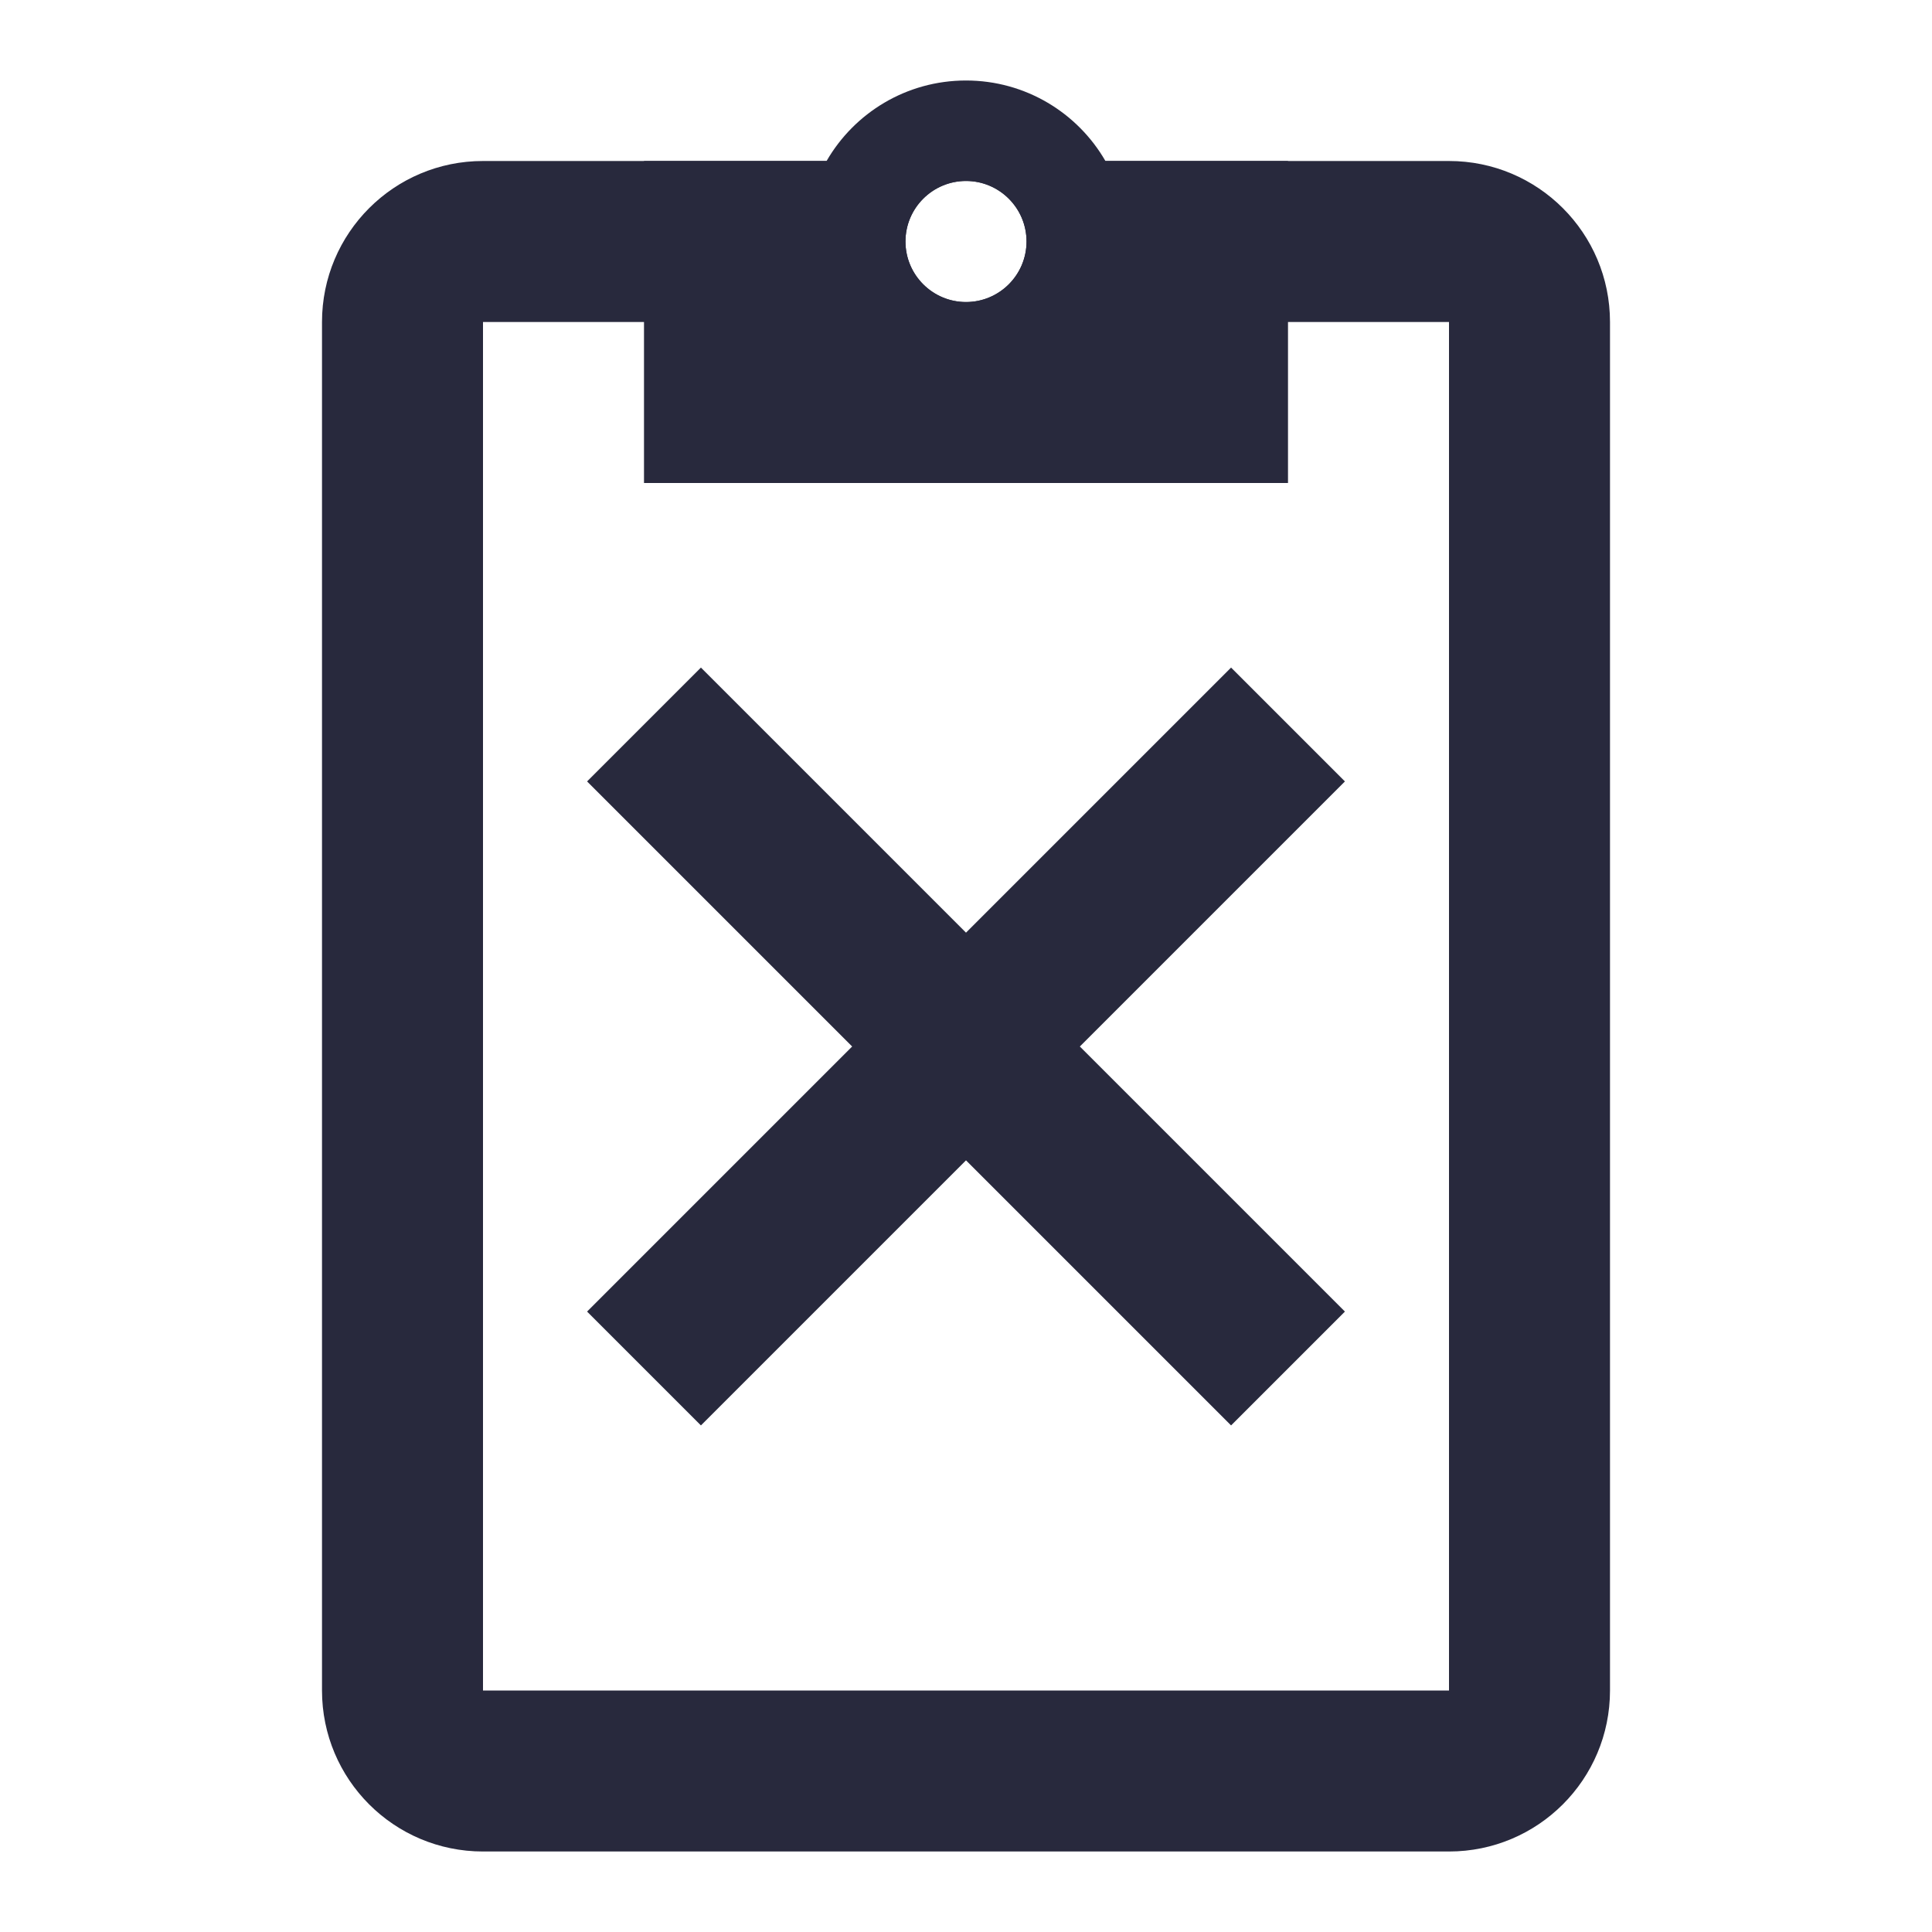 <svg width="24" height="24" viewBox="0 0 24 24" fill="none" xmlns="http://www.w3.org/2000/svg">
<path fill-rule="evenodd" clip-rule="evenodd" d="M20 4C20 2.895 19.105 2 18 2H6C4.895 2 4 2.895 4 4V21C4 22.105 4.895 23 6 23H18C19.105 23 20 22.105 20 21V4ZM18 4L18 21H6L6 4L18 4ZM12 3.752C12.415 3.752 12.752 3.415 12.752 3C12.752 2.585 12.415 2.248 12 2.248C11.585 2.248 11.248 2.585 11.248 3C11.248 3.415 11.585 3.752 12 3.752Z" fill="#28293D"/>
<path fill-rule="evenodd" clip-rule="evenodd" d="M16 2V6H8V2H10.268C10.613 1.402 11.26 1 12 1C12.74 1 13.387 1.402 13.732 2H16ZM12 3.752C12.415 3.752 12.752 3.415 12.752 3C12.752 2.585 12.415 2.248 12 2.248C11.585 2.248 11.248 2.585 11.248 3C11.248 3.415 11.585 3.752 12 3.752Z" fill="#28293D"/>
<path d="M8 9L16 17M8 17L16 9" stroke="#28293D" stroke-width="2"/>
</svg>
